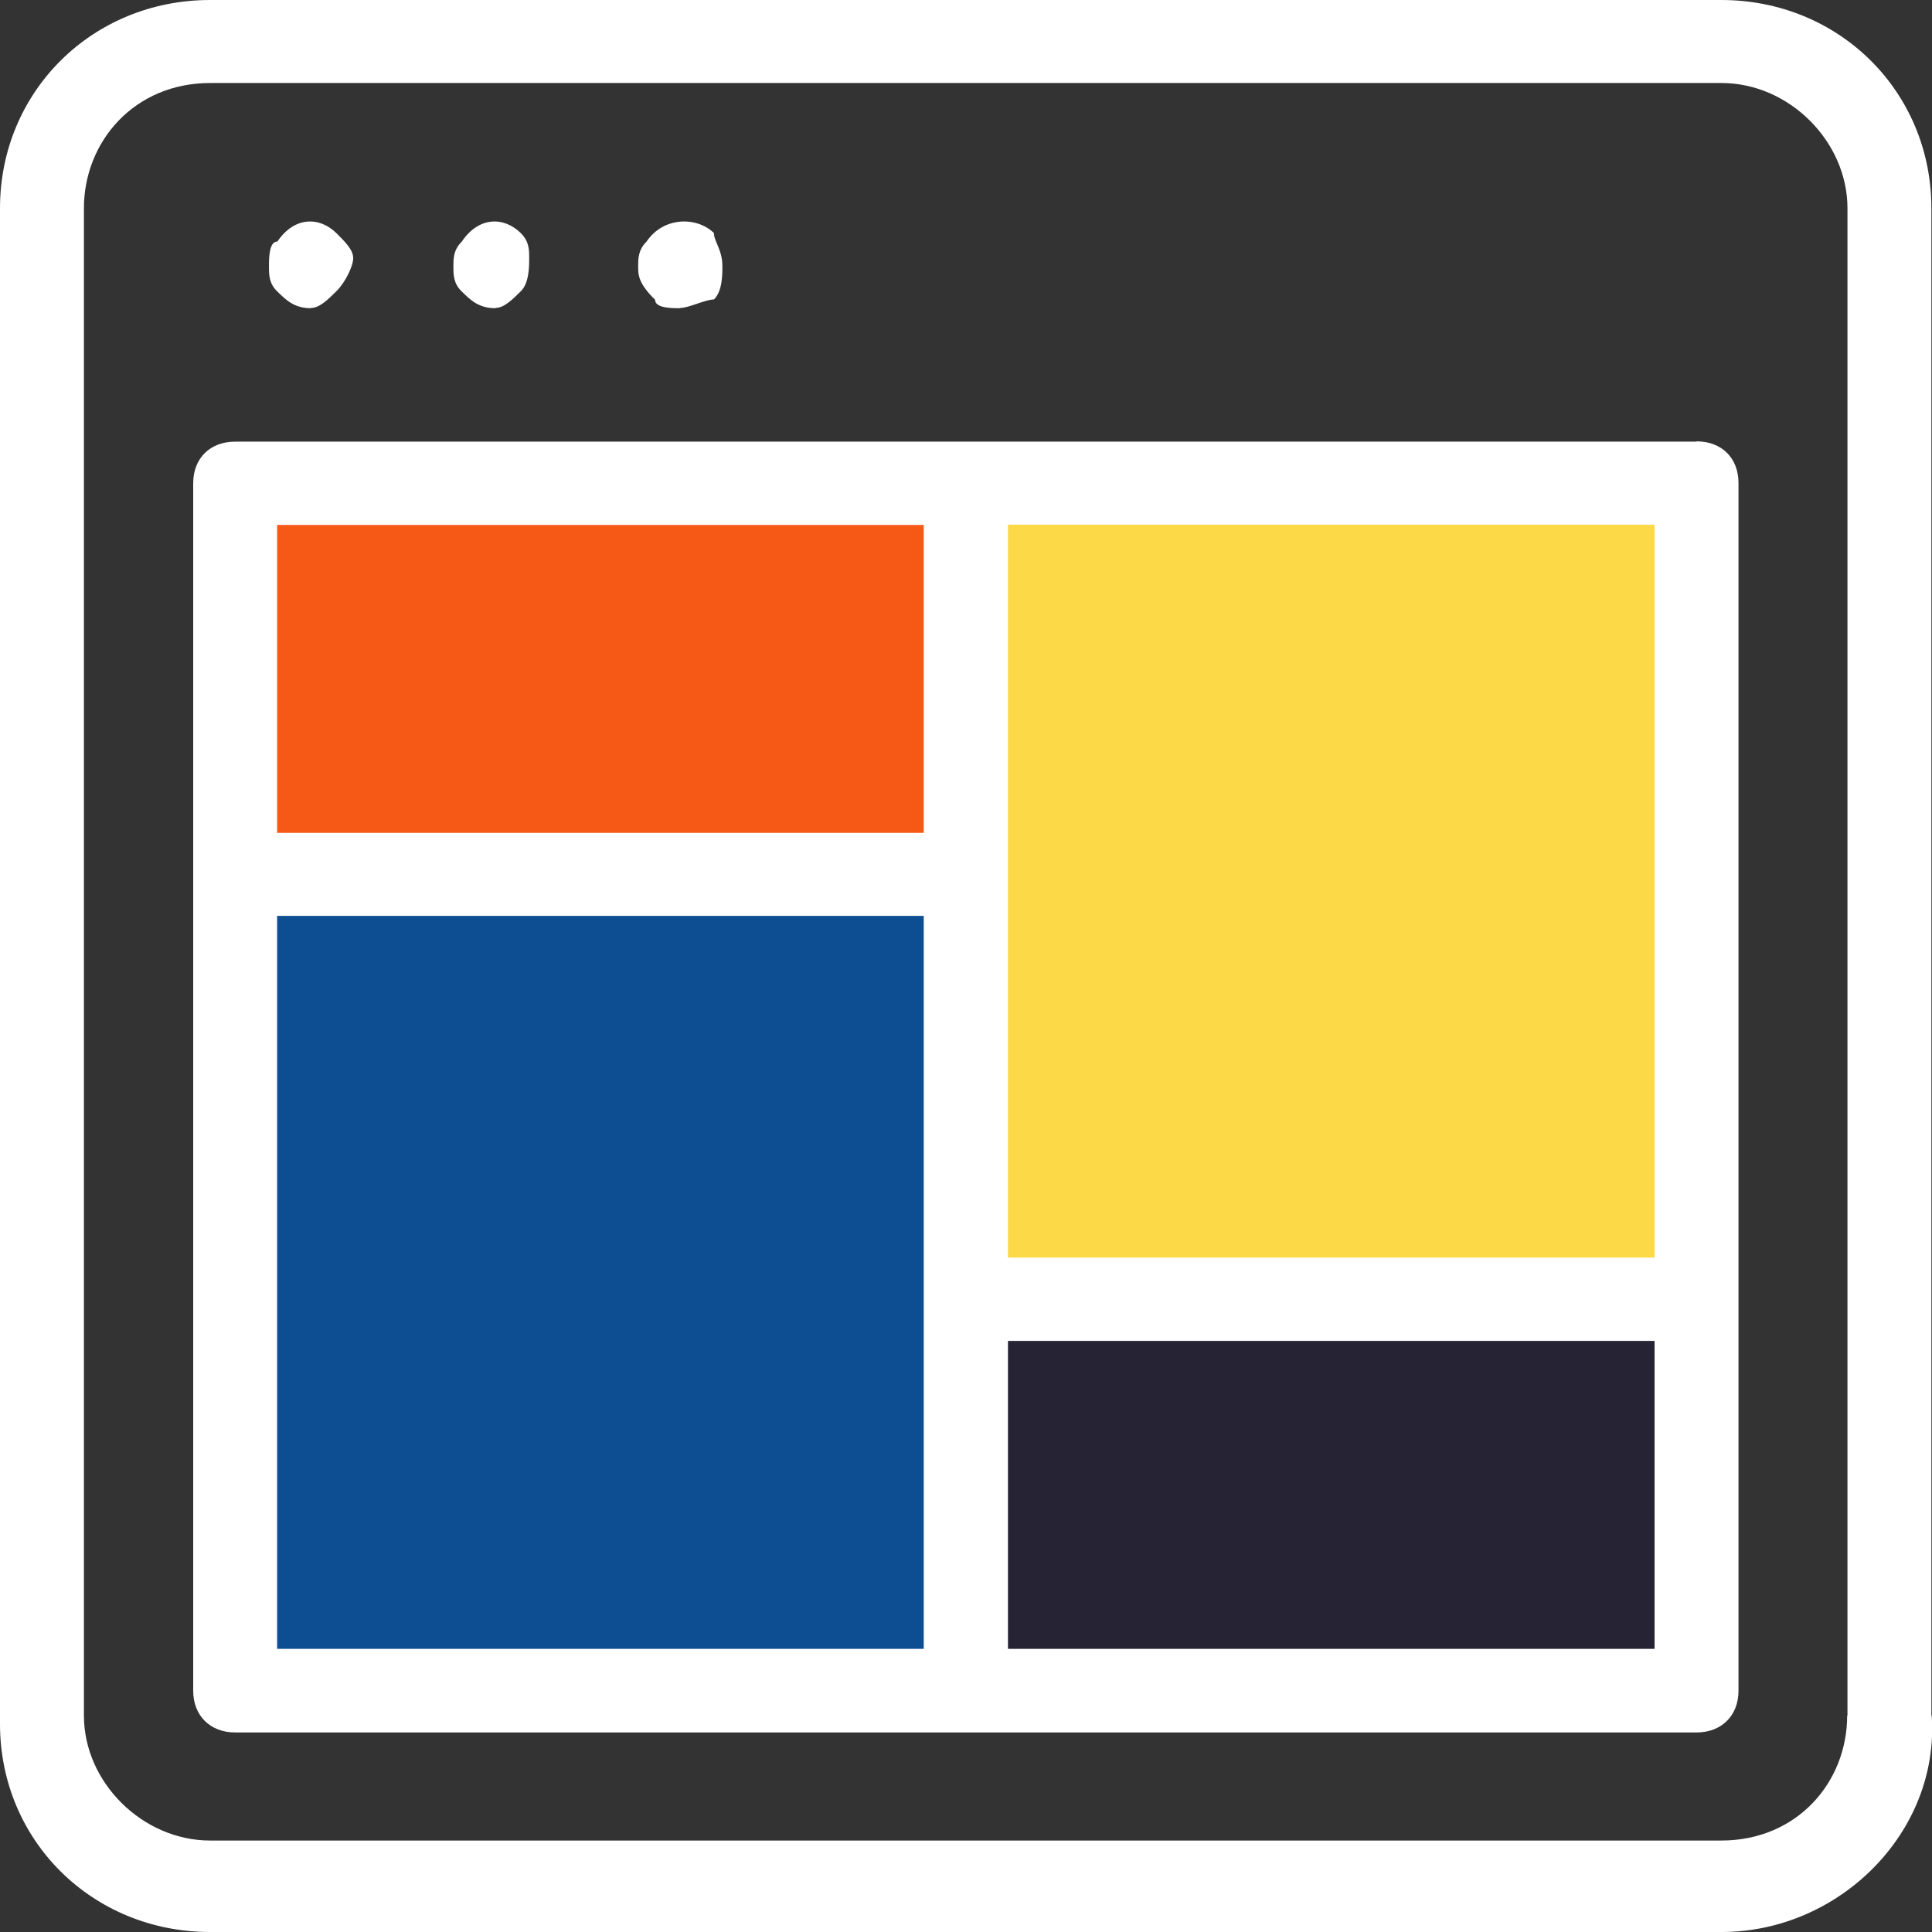<?xml version="1.0" encoding="UTF-8"?>
<svg id="site" xmlns="http://www.w3.org/2000/svg" viewBox="0 0 64 64">
  <rect x="0" y="0" width="64" height="64" fill="#333333" stroke="none"/>
  <rect id="q4" x="7.28" y="28.05" width="25.22" height="27.22" style="fill: #0d4d91;"/>
  <rect id="q3" x="32" y="15.82" width="24.4" height="27.51" style="fill: #fcd947;"/>
  <rect id="q2" x="7.48" y="15.61" width="24.81" height="13.75" style="fill: #f65915;"/>
  <rect id="q1" x="31.99" y="42.86" width="24.41" height="13.11" style="fill: #262335;"/>
  <path id="line" d="M63.98,56.83V6.9c0-3.87-3.06-6.9-6.96-6.9H6.96C3.06,0,0,3.03,0,6.9v50.21c0,3.86,3.06,6.89,6.96,6.89h50.07c3.9,0,7.23-3.31,6.96-7.17ZM61.19,56.83c0,2.21-1.66,4.14-4.17,4.14H6.96c-2.23,0-4.18-1.92-4.18-4.14V6.9c0-2.21,1.67-4.15,4.18-4.15h50.07c2.23,0,4.17,1.93,4.17,4.15v49.93ZM10.3,10.21c-.56,0-.83-.28-1.11-.55s-.28-.55-.28-.83,0-.83.28-.83c.56-.83,1.39-.83,1.95-.28.28.28.56.55.56.83s-.28.83-.56,1.1c-.28.28-.56.55-.83.55ZM16.41,10.21c-.56,0-.83-.28-1.11-.55s-.28-.55-.28-.83,0-.55.28-.83c.56-.83,1.39-.83,1.95-.28.28.28.28.55.28.83s0,.83-.28,1.1c-.28.28-.56.55-.83.55ZM22.53,10.21c-.28,0-.83,0-.83-.28-.56-.55-.56-.83-.56-1.1s0-.55.28-.83c.56-.83,1.67-.83,2.23-.28,0,.28.28.55.28,1.1,0,.28,0,.83-.28,1.1-.28,0-.83.28-1.11.28ZM56.2,14.63H7.79c-.83,0-1.39.55-1.39,1.38v40c0,.82.56,1.38,1.39,1.38h48.41c.83,0,1.39-.56,1.39-1.38V16c0-.83-.56-1.38-1.39-1.38ZM30.6,54.62H9.18v-24.28h21.42v24.28ZM30.6,27.59H9.18v-10.2h21.42v10.2ZM54.81,54.62h-21.42v-10.2h21.42v10.2ZM54.81,41.66h-21.42v-24.28h21.42v24.28Z" style="fill: #fff;"/>
</svg>